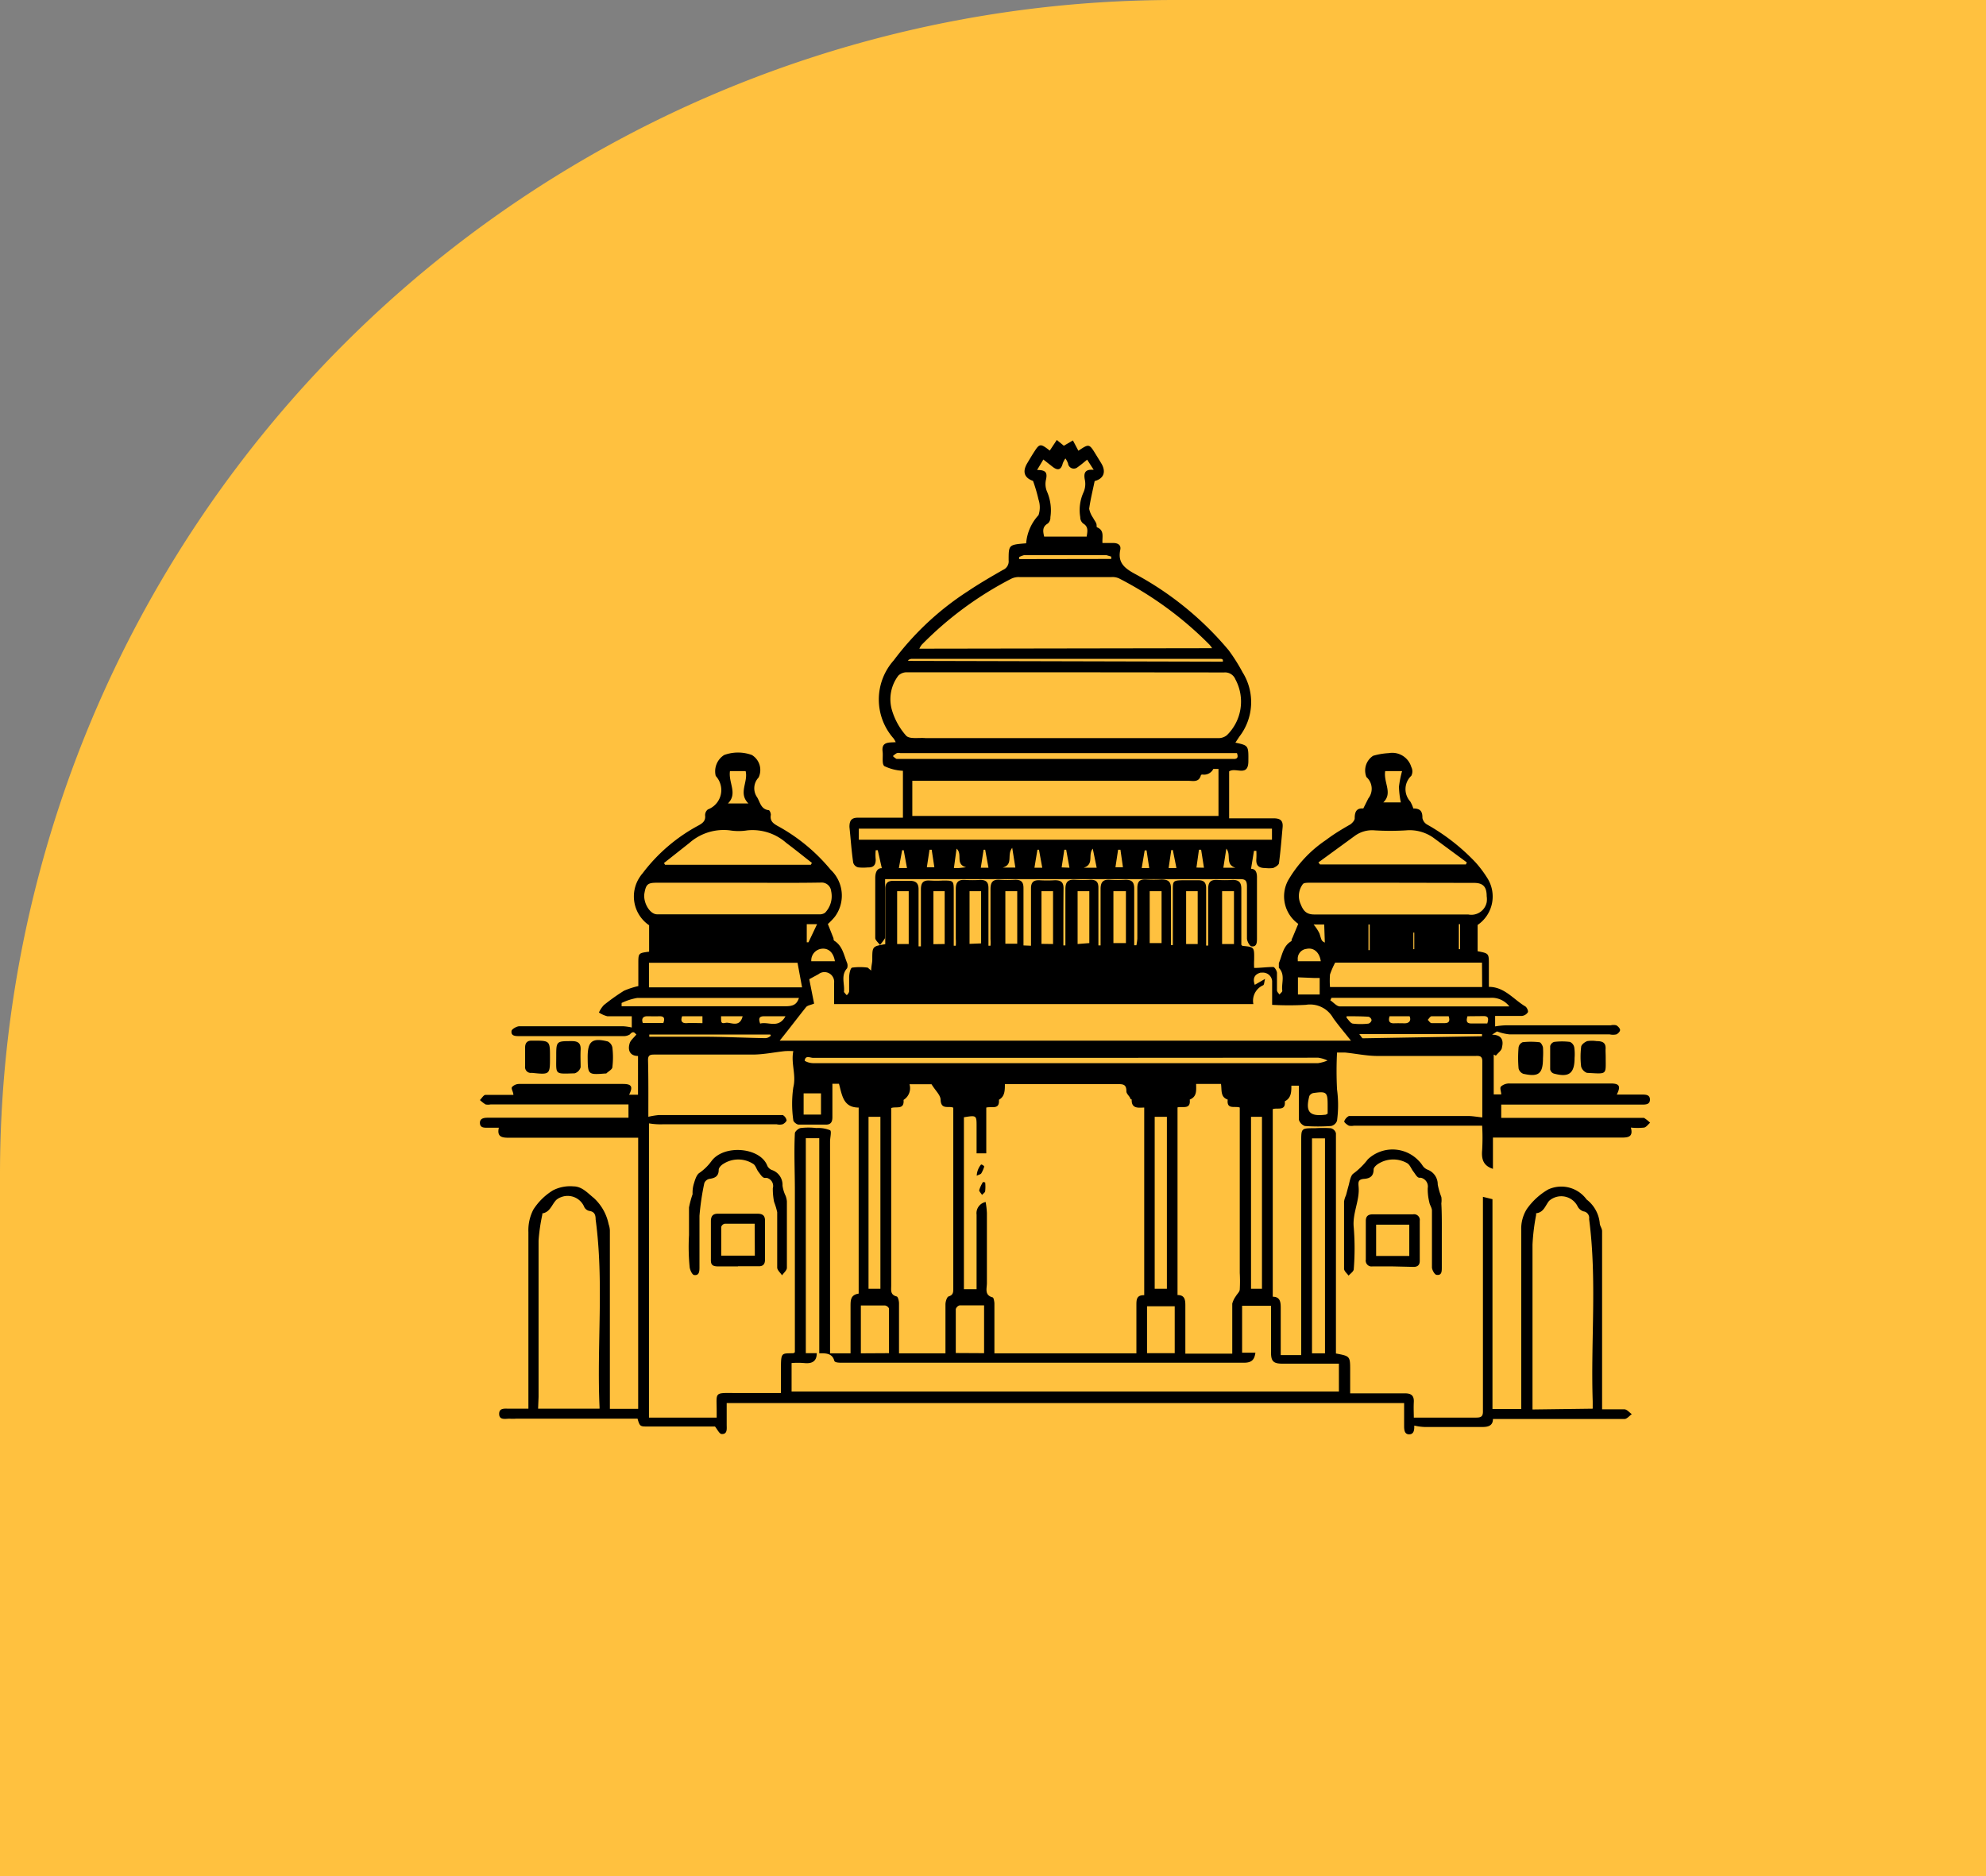 <svg id="Layer_1" data-name="Layer 1" xmlns="http://www.w3.org/2000/svg" viewBox="0 0 127 120"><rect x="0" y="0" width="127" height="120" fill="#808080" stroke="none"/><path d="M75.12,0H127V120H0V75.12A75.12,75.12,0,0,1,75.12,0Z" transform="translate(0 0)" fill="#ffc13f"/><path d="M65.93,60.49V56.82c0-.39.16-.53.53-.52a8.34,8.34,0,0,0,1,0c.4,0,.56.14.55.55C68,57.91,68,59,68,60v.47h.13v-3.6c0-.45.16-.63.61-.6a8.34,8.34,0,0,0,1,0c.37,0,.5.15.5.51v3.69h.14V56.86c0-.45.17-.62.6-.59a8.34,8.34,0,0,0,1,0c.41,0,.55.16.55.56v3.63h.14a3.18,3.18,0,0,0,.06-.43V56.81c0-.4.13-.58.54-.56a8.34,8.34,0,0,0,1,0c.43,0,.62.14.61.59v3.61H75V56.94c0-.58,0-.63.64-.64h1c.35,0,.49.15.49.51v3.67h.13V56.86c0-.42.14-.6.57-.58a8.34,8.34,0,0,0,1,0c.41,0,.55.18.55.57v3.58a.3.3,0,0,0,.08.07c.75.07.75.07.74.88a4.69,4.69,0,0,0,0,.53c.41,0,.81-.06,1.22-.06.09,0,.23.24.24.37v1.12c0,.1.1.18.16.27.06-.08.19-.17.18-.25-.07-.48.21-1-.22-1.46v-.3c.22-.5.26-1.1.81-1.41a.39.39,0,0,1,.06-.21l.37-.89a2.16,2.16,0,0,1-.66-2.76,7.85,7.85,0,0,1,2.43-2.6c.5-.38,1-.68,1.56-1,.13-.09.29-.27.28-.4,0-.45.15-.65.55-.62l.32-.64a1,1,0,0,0-.12-1.37,1.12,1.12,0,0,1,.43-1.36,4.41,4.41,0,0,1,1-.17,1.27,1.27,0,0,1,1.44.89.61.61,0,0,1,0,.56,1.17,1.17,0,0,0-.07,1.64h0a2.28,2.28,0,0,1,.2.45c.43,0,.59.17.58.61a.62.62,0,0,0,.32.43,13.08,13.08,0,0,1,3.08,2.41,7.25,7.25,0,0,1,.75,1,2.2,2.2,0,0,1-.62,3v1.68c.72.14.72.14.72.84v1.44c1,0,1.57.8,2.33,1.25.1.06.21.3.16.38a.52.52,0,0,1-.39.23H95.61v.67a5.05,5.05,0,0,1,.68-.07H103a.73.73,0,0,1,.36,0c.11.06.24.2.24.3s-.14.24-.24.28a1,1,0,0,1-.42,0h-6.4a3.19,3.19,0,0,1-.81-.19l-.32.21c.62,0,.75.37.64.79,0,.21-.26.37-.39.55l-.14-.07V70H96c0-.19-.12-.43,0-.52a.79.79,0,0,1,.53-.18H103c.56,0,.66.17.39.71H105c.23,0,.51,0,.51.32s-.28.32-.52.32H96v.85h9.13a2.31,2.31,0,0,1,.39.31c-.13.11-.24.28-.38.31a4,4,0,0,1-.85,0c.17.62-.2.64-.62.64H95.47v2c-.62-.2-.74-.62-.69-1.19a13.71,13.71,0,0,0,0-1.57h-8.2a.86.86,0,0,1-.32,0c-.12-.06-.31-.21-.3-.28a.63.63,0,0,1,.3-.34h7.61c.3,0,.6.06.92.09v-3.6c0-.38-.25-.33-.48-.33H88.1c-.7,0-1.39-.15-2.09-.22H85.5a23.22,23.22,0,0,0,0,2.36,7.44,7.44,0,0,1,0,2,.52.52,0,0,1-.38.34,11.77,11.77,0,0,1-1.68,0,.63.63,0,0,1-.38-.4V69.44h-.48c0,.38,0,.79-.42,1,.07.65-.48.39-.77.5v12c.48,0,.51.35.51.73v3h1.31V73c0-.84,0-.84.89-.84a8.34,8.34,0,0,1,1,0,.45.45,0,0,1,.33.32V86.57c.91.17.91.17.91,1.1v1.45h3.51c.39,0,.58.14.56.55s0,.72,0,1h4c.34,0,.43-.11.42-.43V76.55l.61.15V90.12h1.84V78.69a2.38,2.38,0,0,1,.35-1.35A4.3,4.3,0,0,1,99,76.08a2,2,0,0,1,2.46.64,2.17,2.17,0,0,1,.84,1.51c0,.17.15.34.15.51v11.4h1.42c.17,0,.32.2.48.31-.16.11-.31.31-.47.31H95.47c0,.44-.32.52-.73.51H91.09a3.51,3.51,0,0,1-.65-.09h0c0,.24,0,.56-.33.56s-.32-.35-.32-.61V89.74H46.47v1.38c0,.26.06.62-.32.6-.15,0-.29-.32-.43-.48H41.41c-.46,0-.5,0-.64-.5H33a2.94,2.94,0,0,1-.42,0c-.26,0-.66.11-.66-.31s.42-.32.69-.33h1.18V78.8a2.87,2.87,0,0,1,.32-1.44,3.9,3.9,0,0,1,1.26-1.23,2.41,2.41,0,0,1,1.29-.25c.55,0,.9.41,1.32.75a3.11,3.11,0,0,1,.94,1.67,1.35,1.35,0,0,1,.08.4V90.11h1.81V72.77H32.53c-.44,0-.76-.06-.63-.64h-.73c-.23,0-.47,0-.48-.3s.26-.34.5-.34h9v-.85H31.37a.86.86,0,0,1-.32,0,2.48,2.48,0,0,1-.36-.28c.12-.12.23-.32.35-.33h1.79c0-.19-.16-.4-.09-.5a.63.63,0,0,1,.47-.2h6.63c.55,0,.65.17.39.69h.57V67.54c-.5,0-.67-.35-.54-.79.05-.21.27-.37.44-.59-.07,0-.16-.31-.42,0a.73.73,0,0,1-.43.11H33.21c-.24,0-.54,0-.5-.32,0-.12.33-.31.5-.31h6.64a3.31,3.31,0,0,1,.55.08V65H38.84a1.75,1.75,0,0,1-.54-.24,1.82,1.82,0,0,1,.31-.47,13.1,13.1,0,0,1,1.29-.92,5,5,0,0,1,.92-.3V61.63c0-.67,0-.67.69-.76V59.18a2.23,2.23,0,0,1-.58-3.11,1.66,1.66,0,0,1,.16-.21,10.94,10.94,0,0,1,3.59-3.07c.27-.15.45-.3.41-.64a.46.46,0,0,1,.18-.38,1.32,1.32,0,0,0,.77-1.7,1.34,1.34,0,0,0-.27-.44,1.23,1.23,0,0,1,.54-1.34,2.57,2.57,0,0,1,1.77,0,1.12,1.12,0,0,1,.43,1.44A1,1,0,0,0,48.42,51c.19.32.24.76.74.82.06,0,.15.22.13.32-.06.38.17.54.46.7a11.61,11.61,0,0,1,3.37,2.79,2.27,2.27,0,0,1,.27,3,4,4,0,0,1-.45.47l.36.91s0,.14.05.16c.53.33.61.91.82,1.42a.5.5,0,0,1,0,.34c-.42.47-.14,1-.2,1.52l.15.18c.05.06.17-.14.18-.21v-.88c0-.29.09-.63.19-.65a3.73,3.73,0,0,1,1,0l.22.19c0-.29.07-.49.07-.69,0-.86,0-.86.83-1V56.87c0-.38.15-.54.53-.53h1.07c.35,0,.53.15.53.53v3.66h.15V56.89c0-.42.14-.6.57-.57a7.71,7.71,0,0,0,.84,0c.67,0,.69,0,.69.68v3.49h.13a3.38,3.38,0,0,0,0-.45V56.86c0-.42.15-.6.57-.58a8.34,8.34,0,0,0,1,0c.38,0,.52.15.52.53v3.68h.13a3.09,3.09,0,0,0,0-.43V56.88c0-.44.13-.64.59-.61a8.34,8.34,0,0,0,1,0c.4,0,.52.17.52.54v3.66ZM41.46,71.43a5,5,0,0,1,.66-.11h7.94a.51.51,0,0,1,.24.33c0,.08-.15.22-.26.26a.77.77,0,0,1-.37,0H42.38a4.29,4.29,0,0,1-.88-.06V90.67h4.33v-.4c0-1.24-.19-1.18,1.18-1.17h2.93V87.46c0-1,.07-.88.81-.91l.08-.06V76.13c0-1.22-.06-2.43,0-3.64,0-.12.23-.32.37-.34a4.18,4.18,0,0,1,1,0,2,2,0,0,1,.88.14c.11.06,0,.47,0,.73V86.56h1.31v-3c0-.4,0-.74.52-.82V70.84c-1,0-1.06-.81-1.26-1.52h-.42v2.13c0,.25-.06.47-.38.48H51.07c-.12,0-.34-.18-.34-.28a7.39,7.39,0,0,1,0-2.1c.2-.8-.16-1.52,0-2.32a4.86,4.86,0,0,0-.54,0c-.66.07-1.32.21-2,.22H41.88c-.25,0-.45,0-.44.36C41.47,69,41.46,70.23,41.46,71.43Zm21.61-.59v2.93h-.62V72.06c0-.73,0-.73-.81-.6v11h.81V77.69a.73.73,0,0,1,.58-.81,5.56,5.56,0,0,1,.08.7v4.49c0,.34-.17.76.36.91.07,0,.11.24.12.37v3.21h9.08V83.5c0-.37,0-.67.5-.66v-12c-.33,0-.83.11-.8-.52a.11.11,0,0,1-.1-.08c0-.08-.25-.29-.24-.44,0-.43-.19-.46-.54-.46H64.26c0,.4,0,.79-.38,1C63.93,71,63.43,70.75,63.07,70.84ZM49.86,66.56H86.39c-.42-.53-.82-1-1.14-1.45a1.69,1.69,0,0,0-1.75-.84,19.28,19.28,0,0,1-2.15,0V62.75a.59.59,0,0,0-.64-.54l-.1,0c-.32.09-.54.3-.37.78l.66-.38c-.06.19-.05.38-.13.41a1.08,1.08,0,0,0-.62,1.2H53.34V62.86a.62.62,0,0,0-.55-.68.61.61,0,0,0-.45.13l-.59.32.31,1.56c-.21.09-.41.11-.51.22C51,65.1,50.48,65.79,49.86,66.56Zm2.53,20V72.8h-.86V86.55h.7c0,.57-.36.68-.82.63a5.21,5.21,0,0,0-.79,0V89h35V87.22H82c-.59,0-.73-.17-.72-.77V83.52H79.43v3h.85c-.06.46-.25.64-.73.64H53.84c-.17,0-.46,0-.49-.13C53.23,86.59,52.87,86.54,52.39,86.56ZM75.3,70.83v12c.46,0,.5.31.5.65v3.1h3v-3.2a1.49,1.49,0,0,1,.24-.49c.08-.14.23-.26.24-.41a9.55,9.55,0,0,0,0-1.07V70.84c-.3-.12-.85.16-.77-.51-.48-.16-.37-.61-.43-1H76.49c0,.39.07.81-.41,1C76.16,71,75.6,70.74,75.3,70.83ZM60.46,86.56V83.43c0-.18.09-.47.2-.51.31-.09.3-.29.3-.53V70.85c-.28-.14-.78.16-.81-.5,0-.31-.34-.6-.58-1H58.16a.88.88,0,0,1-.38,1c.06.66-.49.4-.79.52V82.23c0,.28-.07.58.34.69.09,0,.16.29.16.44v3.2Zm41.39,3.54v-.47c-.13-3.88.28-7.78-.23-11.66a.42.42,0,0,0-.36-.49.65.65,0,0,1-.36-.29,1.17,1.17,0,0,0-1.55-.57,1.12,1.12,0,0,0-.29.19c-.25.31-.34.74-.83.79v.12A13.21,13.21,0,0,0,98,79.61V90.15Zm-67.44,0h3.93V90c-.18-4,.29-8-.25-12,0-.3-.07-.5-.41-.55a.48.48,0,0,1-.31-.23,1.15,1.15,0,0,0-1.49-.65,1,1,0,0,0-.31.18c-.29.3-.39.78-.89.86v.08a11.65,11.65,0,0,0-.24,1.66v10ZM89.08,56.46H83.75c-.15,0-.36,0-.43.08a1.26,1.26,0,0,0-.15,1.28c.16.4.34.67.87.67h9.85a1,1,0,0,0,1.18-.78,1.28,1.28,0,0,0,0-.39c0-.6-.23-.85-.81-.85Zm-41.86,0H42c-.58,0-.69.1-.79.67s.33,1.35.81,1.35H52.37a.6.6,0,0,0,.39-.1A1.52,1.52,0,0,0,53.15,57a.61.61,0,0,0-.66-.55h0C50.71,56.48,49,56.46,47.22,56.46Zm47.55,5.11H85.38a5.13,5.13,0,0,0-.33.76,5.34,5.34,0,0,0,0,.8h9.73ZM51.29,63.15,51,61.58H41.5v1.57Zm.56-7.84.07-.12c-.54-.42-1.08-.86-1.63-1.27a3.26,3.26,0,0,0-2.5-.81,3.51,3.51,0,0,1-1.12,0,3.31,3.31,0,0,0-2.59.81L42.46,55.2l.07.11Zm32.46-.15.1.13h9.33l.06-.13-2.06-1.52a2.62,2.62,0,0,0-1.83-.53,16.68,16.68,0,0,1-2,0,1.87,1.87,0,0,0-1.27.35ZM68.14,67.66H52c-.19,0-.51-.19-.54.19A1.13,1.13,0,0,0,52,68H84.29a2.43,2.43,0,0,0,.6-.17,2.11,2.11,0,0,0-.59-.18Zm16.59,18.9V72.81H83.9V86.56ZM74.62,82.43v-11h-.78v11Zm-18.32,0v-11h-.76v11Zm24.4,0v-11H80v11ZM39.75,64.15v.21H50.23c.45,0,.72-.09.86-.53H40.74A3.82,3.82,0,0,0,39.75,64.15Zm45.39-.32-.07.15c.2.13.4.38.6.39H96.52a1.42,1.42,0,0,0-1.21-.55H85.14ZM62.93,86.55V83.49H61.37a.36.36,0,0,0-.25.24v2.81Zm-6.08,0V83.69a.35.35,0,0,0-.25-.19H55.05v3.06Zm16.5-3v3h1.77v-3ZM78.15,57v3.38h.76V57ZM62.74,60.34V57H62v3.37ZM64.29,57v3.36h.76V57Zm-6.92,0v3.38h.74V57ZM71.2,60.32H72V57h-.8Zm2.32,0h.76V57h-.76Zm-3.86,0V57h-.75v3.38ZM75.85,57v3.38h.74V57Zm-8.51,3.38V57H66.6v3.37Zm-6.93,0V57h-.72v3.39Zm-3.62.87ZM46.68,49.32c-.11.75.51,1.43-.13,2.07h1.31c-.67-.66,0-1.37-.18-2.07Zm43,0h-1.1c-.12.73.5,1.41-.12,2h1.12a5.58,5.58,0,0,1-.12-1,6.55,6.55,0,0,1,.2-1ZM51.39,69.93v1.36H52.5V69.93Zm33.51,1.3v-.52c0-.86-.06-.92-.91-.8a.38.38,0,0,0-.26.19c-.26,1,0,1.32,1,1.2C84.8,71.3,84.82,71.27,84.9,71.23ZM83,62.51v1.1h1.39V62.55H84Zm11.77,3.77v-.14H86.92c.12.14.18.27.23.27Zm-45.46,0-.05-.11H41.52v.14h3.41c1.35,0,2.7.07,4,.09a.5.5,0,0,0,.35-.15Zm4.08-4.8c-.09-.56-.41-.84-.83-.8a.75.75,0,0,0-.68.8Zm31.07,0c-.08-.58-.46-.89-.91-.79a.63.63,0,0,0-.56.69s0,.07,0,.1ZM86.11,65v.1c.13.13.25.35.4.37a4.18,4.18,0,0,0,1,0,.3.3,0,0,0,.2-.22.28.28,0,0,0-.2-.22C87,65,86.57,65,86.11,65ZM50.23,65H48.86c-.33,0-.36.16-.25.47C49.12,65.32,49.78,65.82,50.23,65Zm43.61,0c-.09.31-.06.47.27.46h1c.1-.32.07-.48-.26-.47Zm-52.73.43h1.31c.1-.28.07-.44-.26-.43s-.52,0-.78,0-.38.16-.27.44ZM92.64,65H91.55c-.09,0-.17.15-.25.23.08.07.15.2.24.21h.83C92.65,65.44,92.74,65.32,92.64,65ZM47.49,65H46.11c0,.42,0,.48.3.42S47.3,65.77,47.49,65Zm41.37,0c-.1.32,0,.46.29.45s.46,0,.69,0,.43-.14.3-.45Zm-43.94.45V65h-1.3c-.12.32,0,.46.3.44s.65,0,1,0Zm6.67-5.18h.11l.55-1.16h-.66Zm33.09-1.14H84a2.76,2.76,0,0,1,.38.58c.14.46.12.46.34.58Zm2.91,0h-.08v1.64h.08Zm5.7,1.58h.08v-1.6h-.08Zm-2.91,0h.06V59.65h-.06Z" transform="translate(0 0)"/><path d="M56.6,56.16V60a3.61,3.61,0,0,1-.33.44c-.1-.15-.3-.3-.3-.45V56.16c0-.31.09-.64.42-.63l-.26-1.15H56a3,3,0,0,0,0,.6c0,.36-.15.51-.5.5a3,3,0,0,1-.6,0,.43.43,0,0,1-.34-.31c-.11-.75-.16-1.52-.24-2.28,0-.46.17-.6.6-.59h2.82v-3a3.07,3.07,0,0,1-1.19-.3c-.17-.14-.07-.61-.11-.93-.08-.64.4-.57.84-.6a1.71,1.71,0,0,0-.13-.23,3.76,3.76,0,0,1,0-5,18.34,18.34,0,0,1,4.72-4.41c.73-.49,1.5-.94,2.27-1.38a.59.59,0,0,0,.36-.61c0-1,0-1,1.12-1.09a3,3,0,0,1,.79-1.8,1.56,1.56,0,0,0,0-1,10.11,10.11,0,0,0-.35-1.19c-.56-.2-.7-.59-.36-1.15.15-.25.3-.51.46-.75.3-.47.39-.48.84-.14l.13.1.45-.68.45.37.58-.34.35.66h0c.69-.46.69-.46,1.13.26l.32.52c.34.55.19,1-.41,1.16-.12.59-.27,1.18-.35,1.77a1.52,1.52,0,0,0,.25.58c.1.19.15.23.2.35s0,.24.06.26c.48.2.31.62.34,1h.68c.3,0,.52.12.46.43-.18.85.29,1.2,1,1.58a20.42,20.42,0,0,1,5.93,4.85A11.52,11.52,0,0,1,79.46,43a3.6,3.6,0,0,1-.21,4.12L79,47.5c.84.18.84.18.83,1.2s-.82.35-1.23.64v3h2.84c.41,0,.62.13.58.57-.07.76-.13,1.52-.23,2.28,0,.13-.23.27-.38.33a2.09,2.09,0,0,1-.5,0c-.43,0-.6-.17-.57-.59a4.34,4.34,0,0,0,0-.51h-.15L80,55.57c.32,0,.39.27.38.61V60c0,.26,0,.57-.34.53-.12,0-.3-.33-.3-.51V56.71c0-.38-.09-.49-.46-.48H56.6ZM68.13,43H58a.76.76,0,0,0-.55.21,2.49,2.49,0,0,0-.4,2.25,4.3,4.3,0,0,0,.9,1.6c.23.23.81.11,1.24.15H77.87a.86.86,0,0,0,.58-.18A3,3,0,0,0,79,43.45a.71.71,0,0,0-.72-.44Zm9.38-1.54a1.37,1.37,0,0,0-.18-.24A22.74,22.74,0,0,0,71.57,37a1,1,0,0,0-.49-.09H65.19a1.08,1.08,0,0,0-.53.11,22.36,22.36,0,0,0-5.72,4.22,1.28,1.28,0,0,0-.15.25Zm.41,7.72h-.33a.66.66,0,0,1-.69.36s-.11,0-.11.06c-.13.46-.51.34-.81.34H58.34v2.25H77.92ZM81.34,53H54.92v.71H81.34ZM69.49,34.32c.05-.33.13-.63-.23-.84a.52.52,0,0,1-.18-.4,2.75,2.75,0,0,1,.19-1.55,1.33,1.33,0,0,0,.11-.81c-.1-.47,0-.72.56-.67l-.42-.65c-.23.19-.42.35-.62.49a.37.37,0,0,1-.6-.24,1.29,1.29,0,0,0-.17-.33,1.41,1.41,0,0,0-.17.32c-.1.4-.3.48-.63.23l-.61-.48-.4.67c.54,0,.67.15.57.61a1.25,1.25,0,0,0,.08.81,3,3,0,0,1,.2,1.6.5.5,0,0,1-.16.4c-.38.22-.31.52-.24.84ZM79.1,48.17H57.58a.45.45,0,0,0-.23,0,1.18,1.18,0,0,0-.25.19,1,1,0,0,0,.23.18H78.82C79.07,48.56,79.22,48.5,79.1,48.17Zm-.9-5.85V42.2a.23.23,0,0,0-.12-.06H58.28a.5.5,0,0,0-.2.08,0,0,0,0,0,0,.05h0Zm-7.14-6.57V35.6l-.3-.09H65.48a1.66,1.66,0,0,0-.31.12v.13ZM64.73,54.23c-.37.45.1,1.06-.61,1.26h.81ZM61,55.52h.32l.46-.05c-.72-.2-.2-.83-.61-1.19Zm-3,0-.21-1.14h-.1l-.21,1.14Zm16.73,0h.5L75,54.37H74.9Zm-1.72,0h.48l-.17-1.13H73.2ZM59.58,54.35h-.14l-.17,1.12h.48Zm12.07,0H71.5l-.17,1.12h.48ZM68.39,55.5l-.21-1.15h-.12l-.17,1.13Zm8.6,0-.18-1.15h-.14l-.16,1.14Zm-6.86,0-.25-1.22c-.33.4.11,1-.58,1.22Zm8.1,0H79c-.68-.22-.24-.82-.58-1.22ZM63,54.35h-.1l-.18,1.15h.49Zm3.15,1.15h.5l-.21-1.15h-.1Z" transform="translate(0 0)"/><path d="M92.2,79.06v2c0,.25,0,.53-.33.48-.12,0-.29-.3-.3-.47V77.43c0-.18-.14-.35-.17-.54a3.41,3.41,0,0,1-.1-.9.57.57,0,0,0-.44-.66h-.09c-.15,0-.27-.25-.39-.4s-.22-.43-.39-.53a1.79,1.79,0,0,0-1.79,0c-.15.08-.35.25-.36.39,0,.4-.19.58-.6.61s-.38.22-.36.51c.08.88-.41,1.69-.31,2.61a16.75,16.75,0,0,1,0,2.65c0,.15-.21.28-.33.42-.1-.14-.29-.29-.29-.44V76.85a1.36,1.36,0,0,1,.12-.39c.06-.21.11-.42.17-.63s.12-.65.31-.77a4.67,4.67,0,0,0,.92-.91,2.3,2.3,0,0,1,3.25.09,1.89,1.89,0,0,1,.25.31.7.7,0,0,0,.34.27,1,1,0,0,1,.63.94,4.55,4.55,0,0,0,.23.8,1.41,1.41,0,0,1,0,.41C92.21,77.69,92.2,78.37,92.2,79.06Z" transform="translate(0 0)"/><path d="M89.07,81H87.76a.37.37,0,0,1-.42-.31.24.24,0,0,1,0-.12V78.09c0-.3.15-.42.44-.42h2.57a.37.37,0,0,1,.44.3.41.41,0,0,1,0,.11v2.57c0,.27-.15.39-.42.38Zm1.05-.67v-2H88v2Z" transform="translate(0 0)"/><path d="M98.67,67.68c0,1-.28,1.22-1.26,1a.49.49,0,0,1-.3-.34,7.61,7.61,0,0,1,0-1.35.43.43,0,0,1,.26-.33,4.7,4.7,0,0,1,1.06,0c.1,0,.22.21.24.34A5.14,5.14,0,0,1,98.67,67.68Z" transform="translate(0 0)"/><path d="M100.69,67.67c0,1-.37,1.25-1.31,1a.35.35,0,0,1-.25-.27c0-.5,0-1,0-1.49a.37.37,0,0,1,.26-.27,4.18,4.18,0,0,1,1,0,.48.48,0,0,1,.28.35A3.1,3.1,0,0,1,100.69,67.67Z" transform="translate(0 0)"/><path d="M35.57,67.59c0-1,0-1,1-1,.4,0,.58.14.56.55s0,.75,0,1.12a.57.57,0,0,1-.38.39C35.45,68.69,35.57,68.75,35.57,67.59Z" transform="translate(0 0)"/><path d="M35.17,67.62c0,1.12,0,1.12-1.16,1a.37.37,0,0,1-.43-.42V67c0-.28.12-.44.41-.44h.1C35.17,66.56,35.17,66.56,35.17,67.62Z" transform="translate(0 0)"/><path d="M102.68,67.62c0,1.15.12,1.07-1.2,1a.61.61,0,0,1-.37-.4,5.23,5.23,0,0,1,0-1.25c0-.15.23-.32.39-.38a2,2,0,0,1,.6,0c.41,0,.61.12.57.55C102.67,67.31,102.68,67.46,102.68,67.62Z" transform="translate(0 0)"/><path d="M37.58,67.61c0-1,.28-1.25,1.28-1a.54.54,0,0,1,.3.39,5.23,5.23,0,0,1,0,1.25c0,.15-.25.27-.39.41h-.05C37.59,68.75,37.59,68.74,37.58,67.61Z" transform="translate(0 0)"/><path d="M56.79,61.22h0Z" transform="translate(0 0)" fill="#fff"/><path d="M44.06,79V77.23a6.28,6.28,0,0,1,.23-.85,2,2,0,0,1,.06-.6c.06-.19.16-.61.36-.75a3.21,3.21,0,0,0,.79-.77c.8-1.08,3.13-.88,3.57.31a.55.55,0,0,0,.28.26,1,1,0,0,1,.69,1,2.19,2.19,0,0,0,.2.66,1.37,1.37,0,0,1,.08.35v4.25c0,.16-.2.32-.31.48-.11-.17-.3-.32-.31-.49V77.53a4.6,4.6,0,0,0-.2-.66,4.27,4.27,0,0,1-.08-.87.53.53,0,0,0-.38-.66l-.13,0c-.16,0-.29-.24-.41-.39s-.18-.42-.34-.51a1.76,1.76,0,0,0-1.9,0c-.14.08-.3.25-.3.38,0,.41-.23.53-.59.58a.45.45,0,0,0-.33.27,16.46,16.46,0,0,0-.31,2.09c0,1.09,0,2.18,0,3.27,0,.25,0,.57-.34.52-.12,0-.28-.34-.29-.52A13.36,13.36,0,0,1,44.06,79Z" transform="translate(0 0)"/><path d="M47.19,81H45.94c-.42,0-.49-.13-.48-.47V78.11c0-.34.14-.49.47-.48h2.52c.34,0,.48.14.47.47v2.47c0,.29-.13.43-.42.42H47.19Zm1.07-2.73H46.35a.29.29,0,0,0-.23.21v1.83h2.15Z" transform="translate(0 0)"/><path d="M63,75.63a2.53,2.53,0,0,1,0,.55c0,.09-.13.16-.2.25-.06-.11-.2-.23-.18-.32a2.38,2.38,0,0,1,.24-.51Z" transform="translate(0 0)"/><path d="M62.46,75.2a1.2,1.2,0,0,1,.28-.72.31.31,0,0,1,.2.13,1.89,1.89,0,0,1-.19.44C62.71,75.11,62.6,75.13,62.46,75.2Z" transform="translate(0 0)"/></svg>